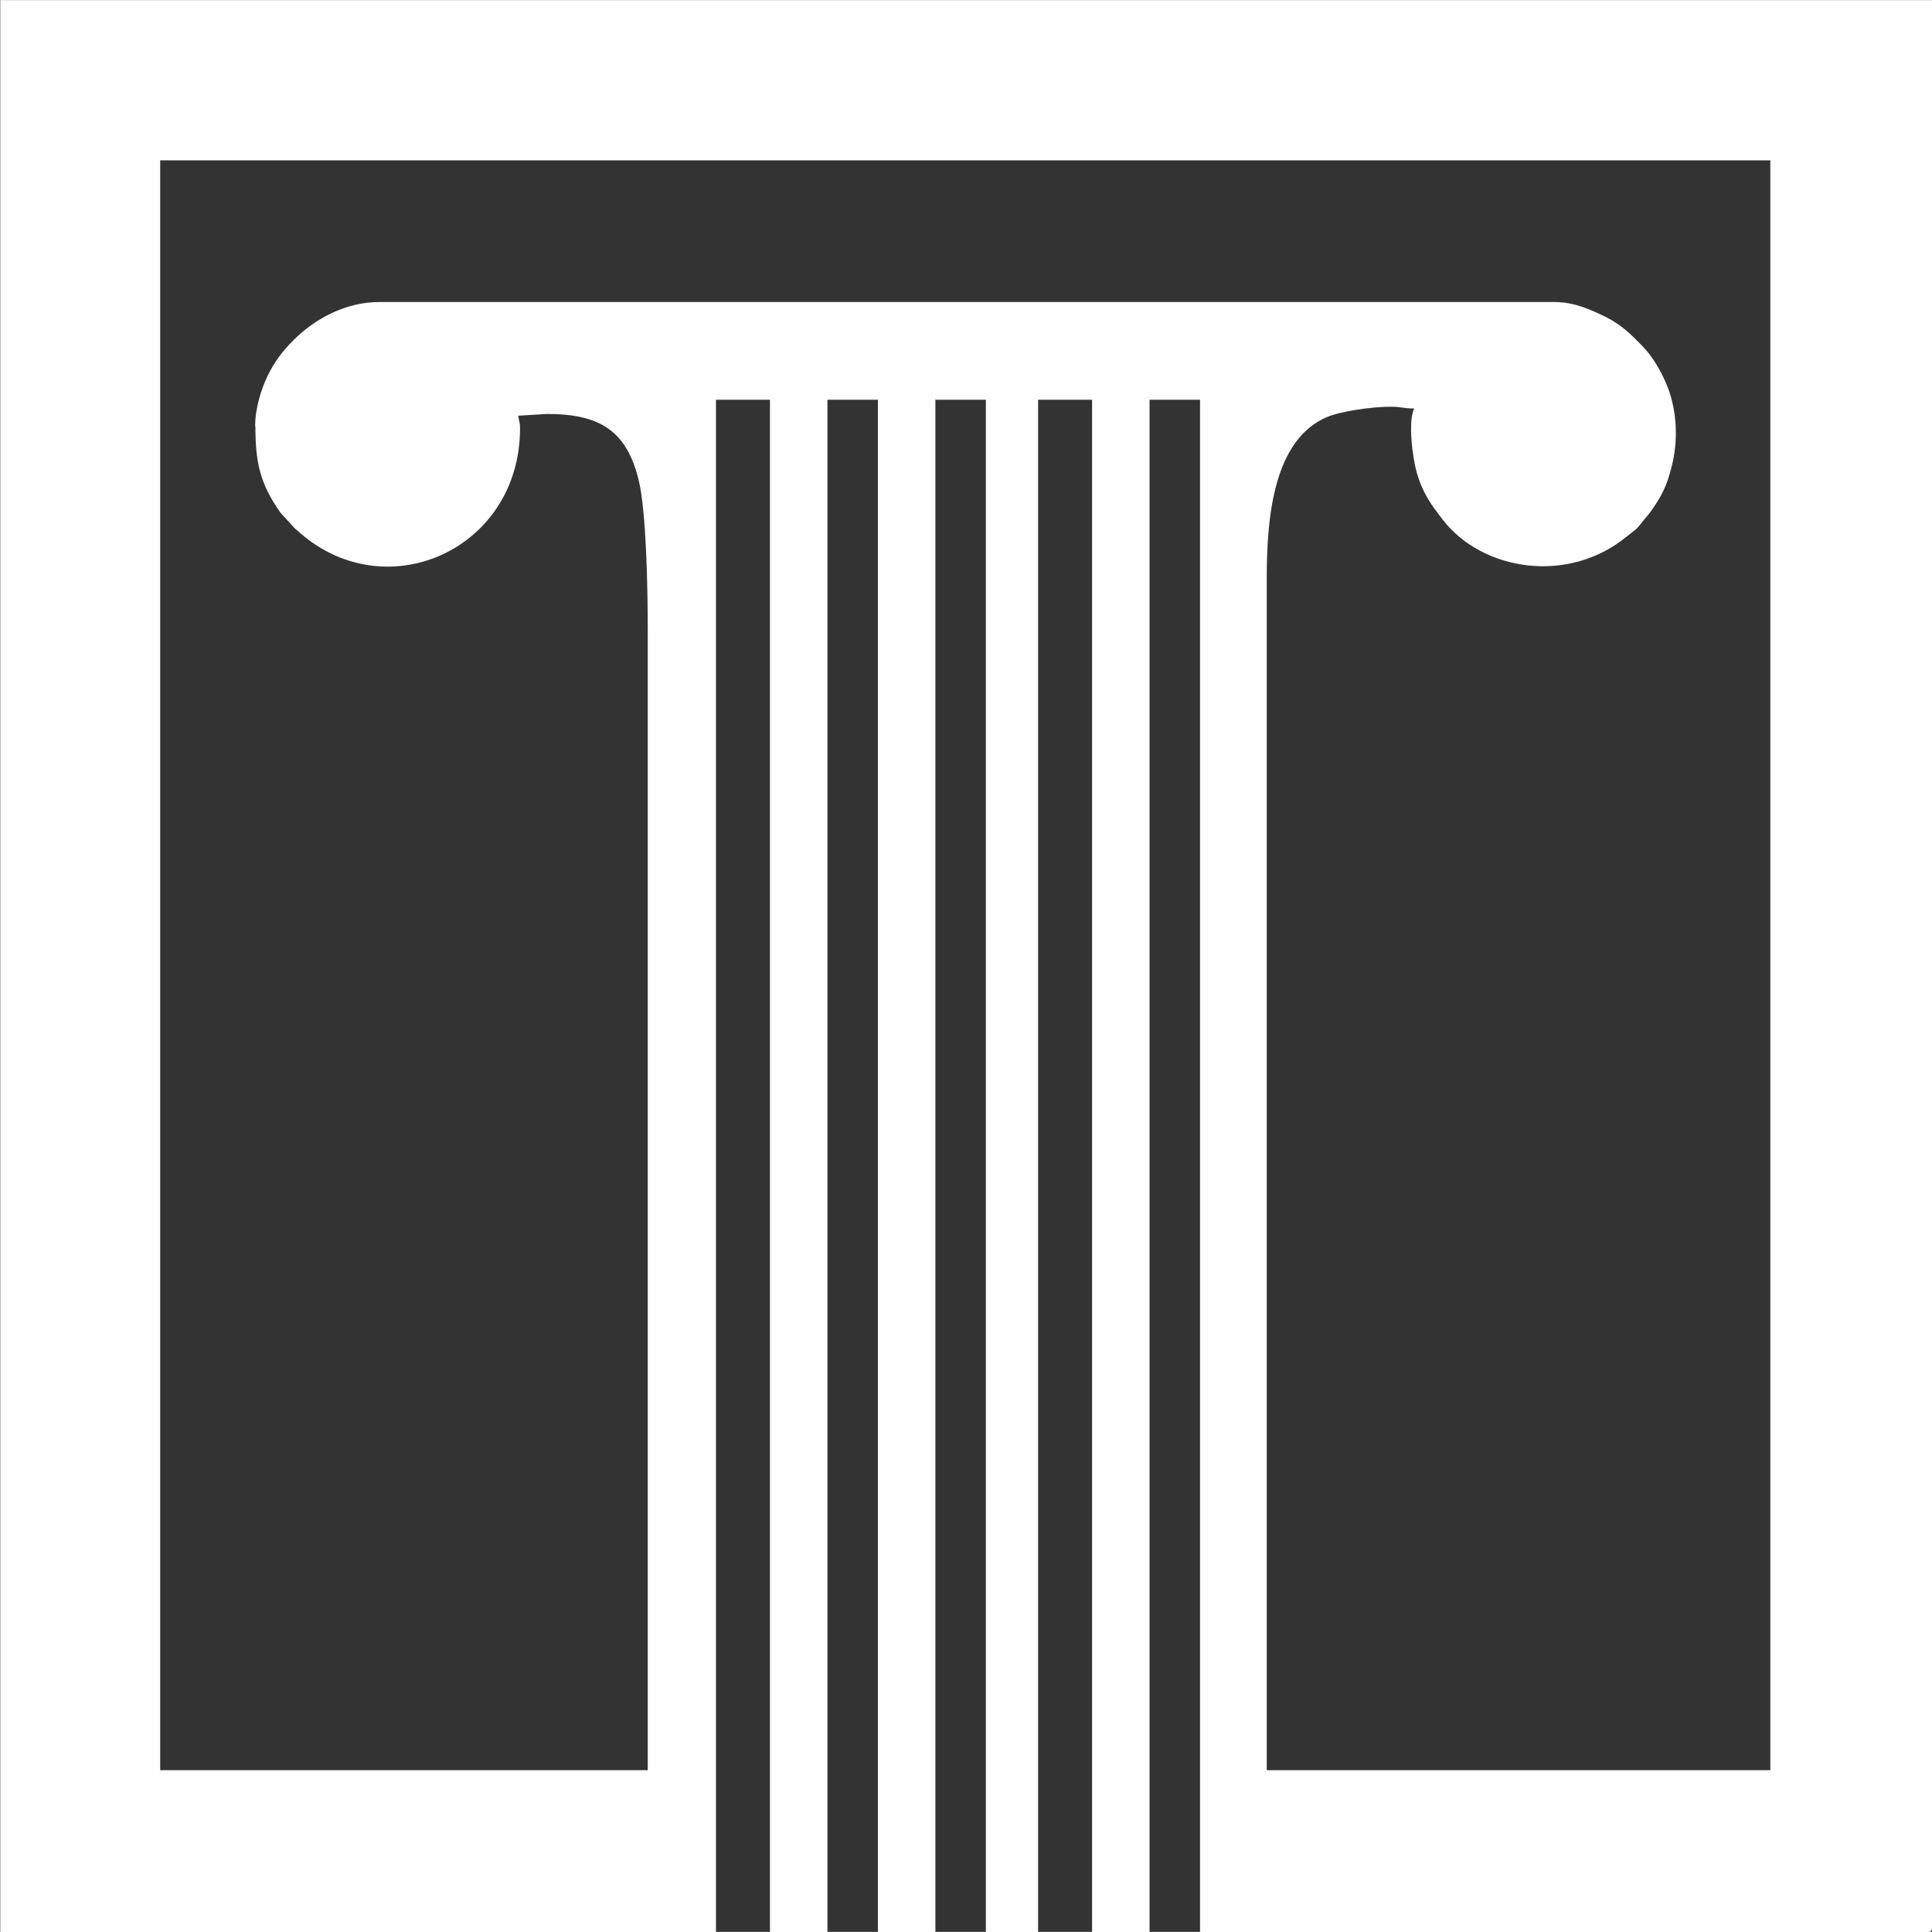 <?xml version="1.0" encoding="UTF-8"?>
<!DOCTYPE svg PUBLIC "-//W3C//DTD SVG 1.1//EN" "http://www.w3.org/Graphics/SVG/1.1/DTD/svg11.dtd">
<!-- Creator: CorelDRAW 2019 (64-Bit) -->
<svg xmlns="http://www.w3.org/2000/svg" xml:space="preserve" width="0.167in" height="0.167in" version="1.1" style="shape-rendering:geometricPrecision; text-rendering:geometricPrecision; image-rendering:optimizeQuality; fill-rule:evenodd; clip-rule:evenodd"
viewBox="0 0 77.31 77.3"
 xmlns:xlink="http://www.w3.org/1999/xlink">
 <rect x="0" y="0" width="77.31" height="77.3" fill="#333333" stroke="none"/>
 <defs>
  <style type="text/css">
   <![CDATA[
    .fil0 {fill:#FEFEFE}
   ]]>
  </style>
 </defs>
 <g id="Layer_x0020_1">
  <path class="fil0" d="M10.22 17.06c0,1.4 0.17,2.28 1.01,3.46l0.55 0.6c0.01,0.01 0.03,0.03 0.04,0.04 0.01,0.01 0.03,0.02 0.04,0.03 3.48,3.23 8.95,0.85 8.95,-4.06 0,-0.25 -0.05,-0.28 -0.07,-0.5l1.15 -0.07c2.11,0 3.19,0.67 3.67,2.66 0.31,1.28 0.36,4.48 0.36,5.98l0 45.63 -19.51 0 0 -64.42 64.43 0 0 64.42 -20.15 0 0 -47.72c0,-2.41 0.27,-5.53 2.42,-6.43 0.55,-0.23 1.78,-0.41 2.54,-0.41 0.41,0 0.5,0.07 0.94,0.07 -0.26,0.53 -0.06,2 0.1,2.56 0.24,0.83 0.57,1.28 1.05,1.9 1.58,2.04 5.02,2.59 7.36,0.66 0.4,-0.33 0.32,-0.2 0.66,-0.63 0.13,-0.17 0.16,-0.18 0.29,-0.36 0.44,-0.62 0.64,-1.01 0.83,-1.76 0.28,-1.05 0.24,-2.26 -0.17,-3.28 -0.23,-0.57 -0.6,-1.2 -1,-1.6 -0.46,-0.47 -0.82,-0.83 -1.45,-1.15 -0.58,-0.28 -1.24,-0.6 -2.07,-0.6l-47.01 0c-1.34,0 -2.57,0.66 -3.44,1.53 -0.44,0.44 -0.75,0.85 -1.03,1.42 -0.24,0.5 -0.5,1.27 -0.5,2.02zm-10.22 60.25l28.65 0 0 -61.32 2.16 0 0 61.32 2.3 0 0 -61.32 2.02 0 0 61.32 2.3 0 0 -61.32 2.02 0 0 61.32 2.09 0 0 -61.32 2.16 0 0 61.32 2.3 0 0 -61.32 2.02 0 0 61.32 29.08 0c0.16,0 0.22,-0.05 0.22,-0.22l0 -77.09 -77.31 0 0 77.3z"/>
 </g>
</svg>
